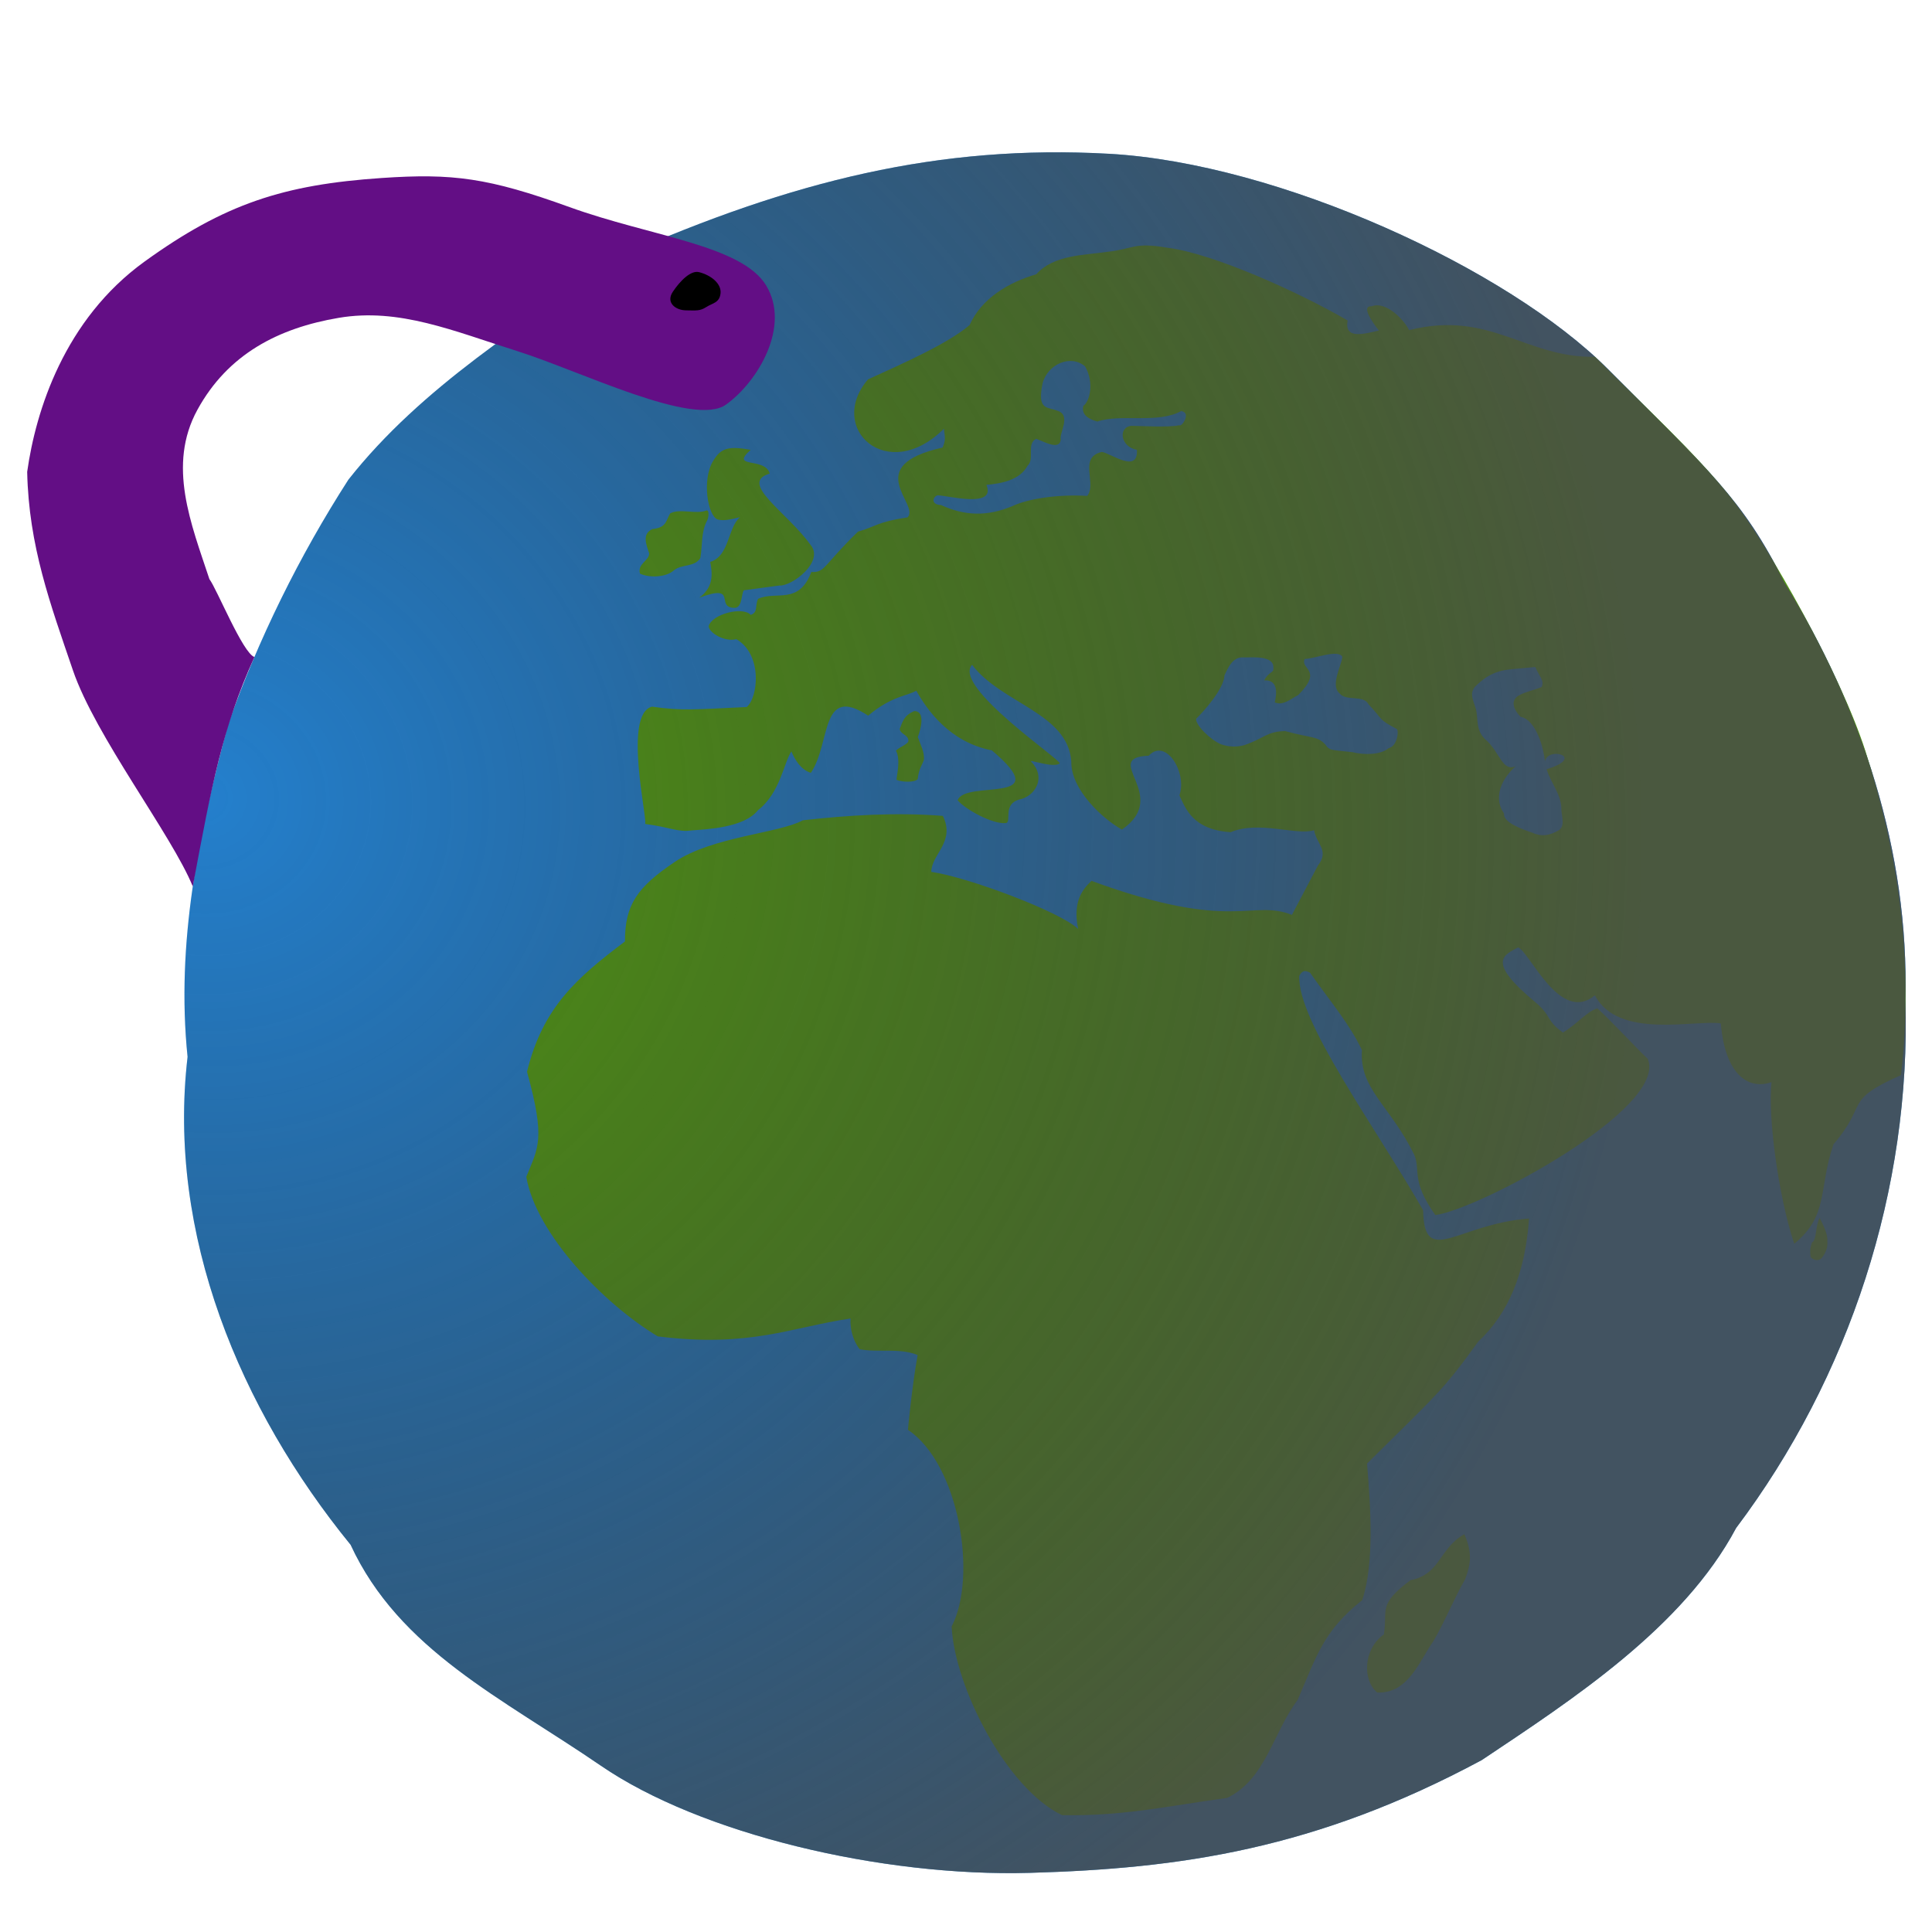 <svg enable-background="new" width="50mm" height="50mm" viewBox="0 0 256 256" xmlns="http://www.w3.org/2000/svg" xmlns:xlink="http://www.w3.org/1999/xlink">
  <clipPath id="a">
    <use height="100%" width="100%" xlink:href="#c"/>
  </clipPath>
  <radialGradient id="b" cx="21.877" cy="120.098" gradientTransform="matrix(1.641 .378 -.351 1.525 32.91 -85.802)" gradientUnits="userSpaceOnUse" r="114.069">
    <stop offset="0" stop-color="#202020" stop-opacity="0"/>
    <stop offset="1" stop-color="#484848" stop-opacity=".816"/>
  </radialGradient>
  <g>
    <path id="c" d="m146.948 20.377c22.495 1.254 52.886 15.226 66.147 28.569s17.809 17.097 23.347 28.224c10.234 16.59 16.529 35.691 16.033 55.322.77 25.067-7.391 49.981-22.432 69.978-7.023 13.209-21.744 22.761-33.706 30.752-22.045 11.852-40.067 14.378-59.841 14.94s-43.745-5.196-56.865-14.189c-13.12-8.992-26.717-15.329-33.172-29.276-14.65-17.98-24.356-41.138-21.606-64.656-1.548-15.092 1.487-29.659 5.357-44.023 4.022-11.336 9.453-22.35 15.954-32.458 9.742-12.36 23.487-20.687 36.148-29.625 22.69-9.984 42.142-14.812 64.637-13.558z" fill="#2480cd"/>
  </g>
  <path d="m240.107 164.621c-.313.845-.262 1.327-.199 1.925.309.42.998.592 1.407.217.533-.603.89-1.4.822-2.217.058-.883-.331-1.835-1.024-3.162-.575 1.02-.383 2.978-1.006 3.236zm-118.967-70.397c-1.409.58-1.559 1.484-1.925 2.369.108.707 1.102.764 1.146 1.491.154.466-1.227.909-1.639 1.378.666 1.288.061 3.353.075 3.871.8.34 2.464.343 2.8-.1.159-1.368.535-1.751.813-2.511.138-1.057-.462-2.071-.794-3.054 0 0 1.352-3.453-.476-3.445zm22.921-28.513v-0c-3.677-.229-7.724.32-9.896 1.344-3.404 1.426-6.352 1.293-9.474-.134-1.456-.063-1.052-1.166-.436-1.29 1.312.022 7.768 1.785 6.451-1.386 2.001-.18 4.409-.613 5.46-2.547.966-.847-.187-2.905 1.133-3.557 1.02.366 3.174 1.619 3.257.049-.225-.75 1.448-3.214-.454-3.766-1.327-.541-2.684-.022-1.969-3.573.638-2.587 3.734-3.946 5.643-2.306 1.242 2.141.627 4.647-.224 5.234-.375 1.381 1.163 1.886 1.857 2.076 3.095-1.058 8.019.322 11.1-1.387 1.412.197.054 2.183-.248 1.878-1.361.313-4.98.093-6.351.079-1.782.178-1.462 2.791.735 3.18.192 3.211-3.481.435-4.651.279-3.157.739-.606 4.176-1.93 5.828zm56.255 22.96 3.124-.29c.538 1.296 1.223 1.764.84 2.649-1.125.464-2.113.608-3.034 1.124-1.085.627-.787 1.751.229 2.823 2.141.422 3.072 4.295 3.244 5.898.374-2.026 5.512-.554.22 1.047.508 1.741 1.834 3.197 1.947 5.056-.057.997.566 2.294-.26 2.992-1.341.796-2.404.921-3.696.326-1.023-.35-3.82-1.286-3.632-2.502-1.236-1.699-.814-4.152 1.527-6.255-1.688.719-2.047-1.643-3.737-3.318-1.693-1.353-1.147-3.003-1.548-4.339-.334-1.146-.839-1.922-.122-2.862 1.503-1.496 2.792-2.156 4.898-2.349zm-41.822 6.574c.948-.93 3.664-3.907 3.756-5.753.494-1.096 1.13-2.494 2.531-2.383 1.058.034 4.041-.325 3.947 1.382.103.71-.586.441-1.222 1.663 2.039-.125 1.595 2.099 1.403 2.919 1.172.469 2.159-.508 3.108-.972 3.373-3.386.215-3.389.864-4.787 1.312-.028 4.381-1.307 4.988-.296-.108 1.164-1.634 3.823-.374 4.85.869 1.107 3.198.15 3.853 1.471 2.019 2.107 1.137 1.873 3.748 3.265.287.344.019 2.29-1.095 2.53-1.109.935-3.33.904-4.809.529-2.817-.33-2.994-.155-3.589-1.025-1.09-1.131-1.748-.792-5.321-1.767-2.469.066-2.647.905-5.396 1.862-1.038.277-2.024.251-3.075-.105-1.454-.6-3.414-2.58-3.318-3.383zm-64.886-27.604c-1.38.552-3.555-.318-4.812.39-.583 1.008-.48 1.881-2.342 2.068-1.416.648-.834 2.017-.431 3.232-.025.998-1.584 1.362-1.224 2.673 1.222.594 3.468.503 4.5-.433 1.016-.849 2.721-.389 3.499-1.624.295-1.659.073-3.442.902-4.978.173-.297.336-1.402-.092-1.329zm93.105-23.895c-.596-1.252-2.992-3.91-4.981-3.157-1.739-.108.982 3.209.982 3.209-2.063.475-4.614 1.189-4.146-1.333-6.471-3.768-17.901-8.912-23.887-9.639-4.495-.774-4.427.166-7.984.546-3.022.456-7.081.373-9.384 2.97-3.629 1.054-7.244 3.171-8.844 6.739-2.918 2.474-8.797 5.067-13.452 7.187-5.55 6.49 2.579 13.984 10.064 6.535.051.909.329 1.354-.183 2.498-10.928 2.452-2.933 7.525-4.641 9.254-4.065.602-4.246 1.244-6.568 1.886-4.643 4.518-4.34 5.449-6.186 5.349-1.658 4.424-4.684 2.46-7.055 3.558-.441.91.048 1.759-.97 2.128-1.06-1.171-5.205-.085-5.58 1.511.07.871 2.1 2.11 3.669 1.706 3.502 2.019 2.906 7.751 1.367 8.992-7.071.332-8.62.514-12.535-.05-3.886.968-.531 15.081-.924 15.543 3.362.434 4.335 1.127 6.205.853 1.946-.145 6.943-.352 8.755-2.677 2.966-2.291 3.433-6.359 4.432-7.782.454 1.079 1.262 2.448 2.577 2.827 2.68-3.918 1.202-11.782 7.591-7.572 3.163-2.64 5.108-2.567 6.38-3.306 1.4 2.493 4.381 6.813 10.009 7.904 8.735 7.365-3.545 3.817-4.531 6.616.995 1.192 4.589 3.174 6.346 3.023.955-.068-.615-2.675 2.162-3.21 1.905-.591 3.18-2.947 1.237-4.925-.39-.397 2.93.897 3.77.232.411-.352-14.285-10.21-11.6-13.069 3.908 5.148 12.709 6.386 13.147 12.827-.077 3.707 4.179 7.604 6.705 9.003 6.576-4.519-2.925-9.522 3.548-9.789 2.264-2.424 5.139 2.252 4.07 5.249.813 1.714 1.738 4.555 6.785 4.887 3.762-1.58 8.704.467 11.066-.257.313 1.823 2.051 2.694.508 4.668l-3.45 6.546c-5.42-2.135-7.781 2.373-26.558-4.509-1.113 1.051-2.53 2.656-1.77 6.368-2.371-2.265-14.525-6.849-19.459-7.559.035-2.36 3.219-3.967 1.536-7.417-6.205-.504-12.734-.077-18.559.583-3.093 1.711-11.941 2.148-16.925 5.488s-6.661 5.696-6.64 10.564c-6.25 4.734-10.888 8.647-12.978 17.274 2.516 9.085 1.441 10.047-.095 13.917 1.283 7.558 10.274 16.848 17.422 21.141 12.23 1.53 17.642-1.21 25.546-2.37 0 0-.235 2.181 1.202 4.07 2.36.479 5.318-.214 7.683.775-.779 4.305-1.283 9.909-1.283 9.909 6.777 4.524 9.239 19.457 5.788 26.055.378 7.944 7.251 21.479 14.628 24.997 8.019.164 13.959-1.194 21.879-2.283 5.115-2.466 6.087-8.674 9.341-12.978 2.529-5.837 3.369-9.105 8.553-13.219 1.631-4.845 1.118-12.319.644-18.107 9.44-9.331 10.123-9.768 14.713-16.135 4.034-3.775 6.239-9.054 6.754-16.328-9.472.71-13.909 6.574-14.037-1.098-6.297-10.991-16.738-25.169-16.407-31.084.341-.533.59-.831 1.423-.396 3.112 4.407 5.17 6.712 6.877 10.256-.362 5.151 3.646 7.237 6.912 13.823.913 2.06-.496 3.407 2.812 8.035 5.608-.681 30.898-14.13 28.148-20.698-1.322-1.207-4.824-5.022-6.676-6.688-1.339.365-2.686 2.072-4.555 3.208-2.31-1.635-1.476-2.21-3.669-4.029-6.564-5.443-4.161-6.228-2.273-7.256 1.592.684 5.552 10.18 10.169 6.352 3.099 5.868 13.129 3.208 16.683 3.715.61 7.098 3.861 8.803 6.719 7.782-.493 4.443.865 14.977 3.013 21.419 4.627-3.804 3.166-7.221 5.197-13.175 4.719-5.533 1.21-5.728 8.952-9.176 1.729-15.303-.435-29.4-4.73-42.972-3.277-10.194-12.813-27.175-17.718-33.399-4.913-6.236-11.725-12.365-18.099-18.801-9.168.175-13.923-6.244-24.64-3.534zm-83.442 33.838c1.663.122 5.976-3.159 4.152-5.355-3.124-4.378-9.636-8.251-5.425-9.476-.625-2.259-5.378-.591-2.536-3.141-3.117-.593-3.994-.116-4.947 1.427-1.569 2.537-.717 7.401.606 7.804.808.189 1.544.023 2.932-.31-1.653 1.389-1.363 5.117-3.943 5.925.223 1.275.614 3.254-1.457 4.74 5.329-1.965 1.925 1.409 4.793 1.346.963-.154.764-2.018 1.144-2.333zm90.76 125.707c-3.369 1.893-3.162 5.344-7.139 6.09-4.397 3.322-2.987 3.844-3.518 7.179-2.774 2.005-2.842 6.076-.883 7.709 4.085.147 5.517-4.04 7.43-6.798 1.422-2.389 2.922-6.016 4.22-8.214.574-1.62 1.126-3.219-.11-5.966z" fill="#539d15"/>
  <g>
    <rect fill="none" height="205.857" ry="1.405" width="204.833" x="52.233" y="36.828"/>
    <rect clip-path="url(#a)" fill="url(#b)" height="240.153" ry=".145" width="239.707" x="16.293" y="14.061"/>
  </g>
  <g>
    <path d="m25.543 117.456c-2.782-6.821-12.912-19.922-15.886-28.653s-5.848-16.445-6.055-26.283c1.139-8.101 4.923-20.177 15.544-27.854 10.621-7.677 18.459-10.201 31.431-11.081 9.398-.638 14.126-.036 24.9 3.861 10.769 3.896 22.808 5.019 26.053 10.399s-1.06 12.693-5.319 15.759-19.327-4.458-27.695-7.089c-8.369-2.631-15.611-5.759-23.633-4.399-8.022 1.359-14.692 4.821-18.724 12.18-4.032 7.359-.828 15.134 1.589 22.442.989 1.305 4.418 9.795 5.962 10.321-4.251 9.422-5.631 16.851-8.165 30.396z" fill="#630e85"/>
    <path d="m92.629 36.061c-1.087-.273-2.495 1.133-3.474 2.597-.979 1.464.389 2.451 1.743 2.466s1.844.104 2.681-.434c.837-.538 1.766-.55 1.897-1.827s-1.252-2.396-2.847-2.802z"/>
  </g>
</svg>
